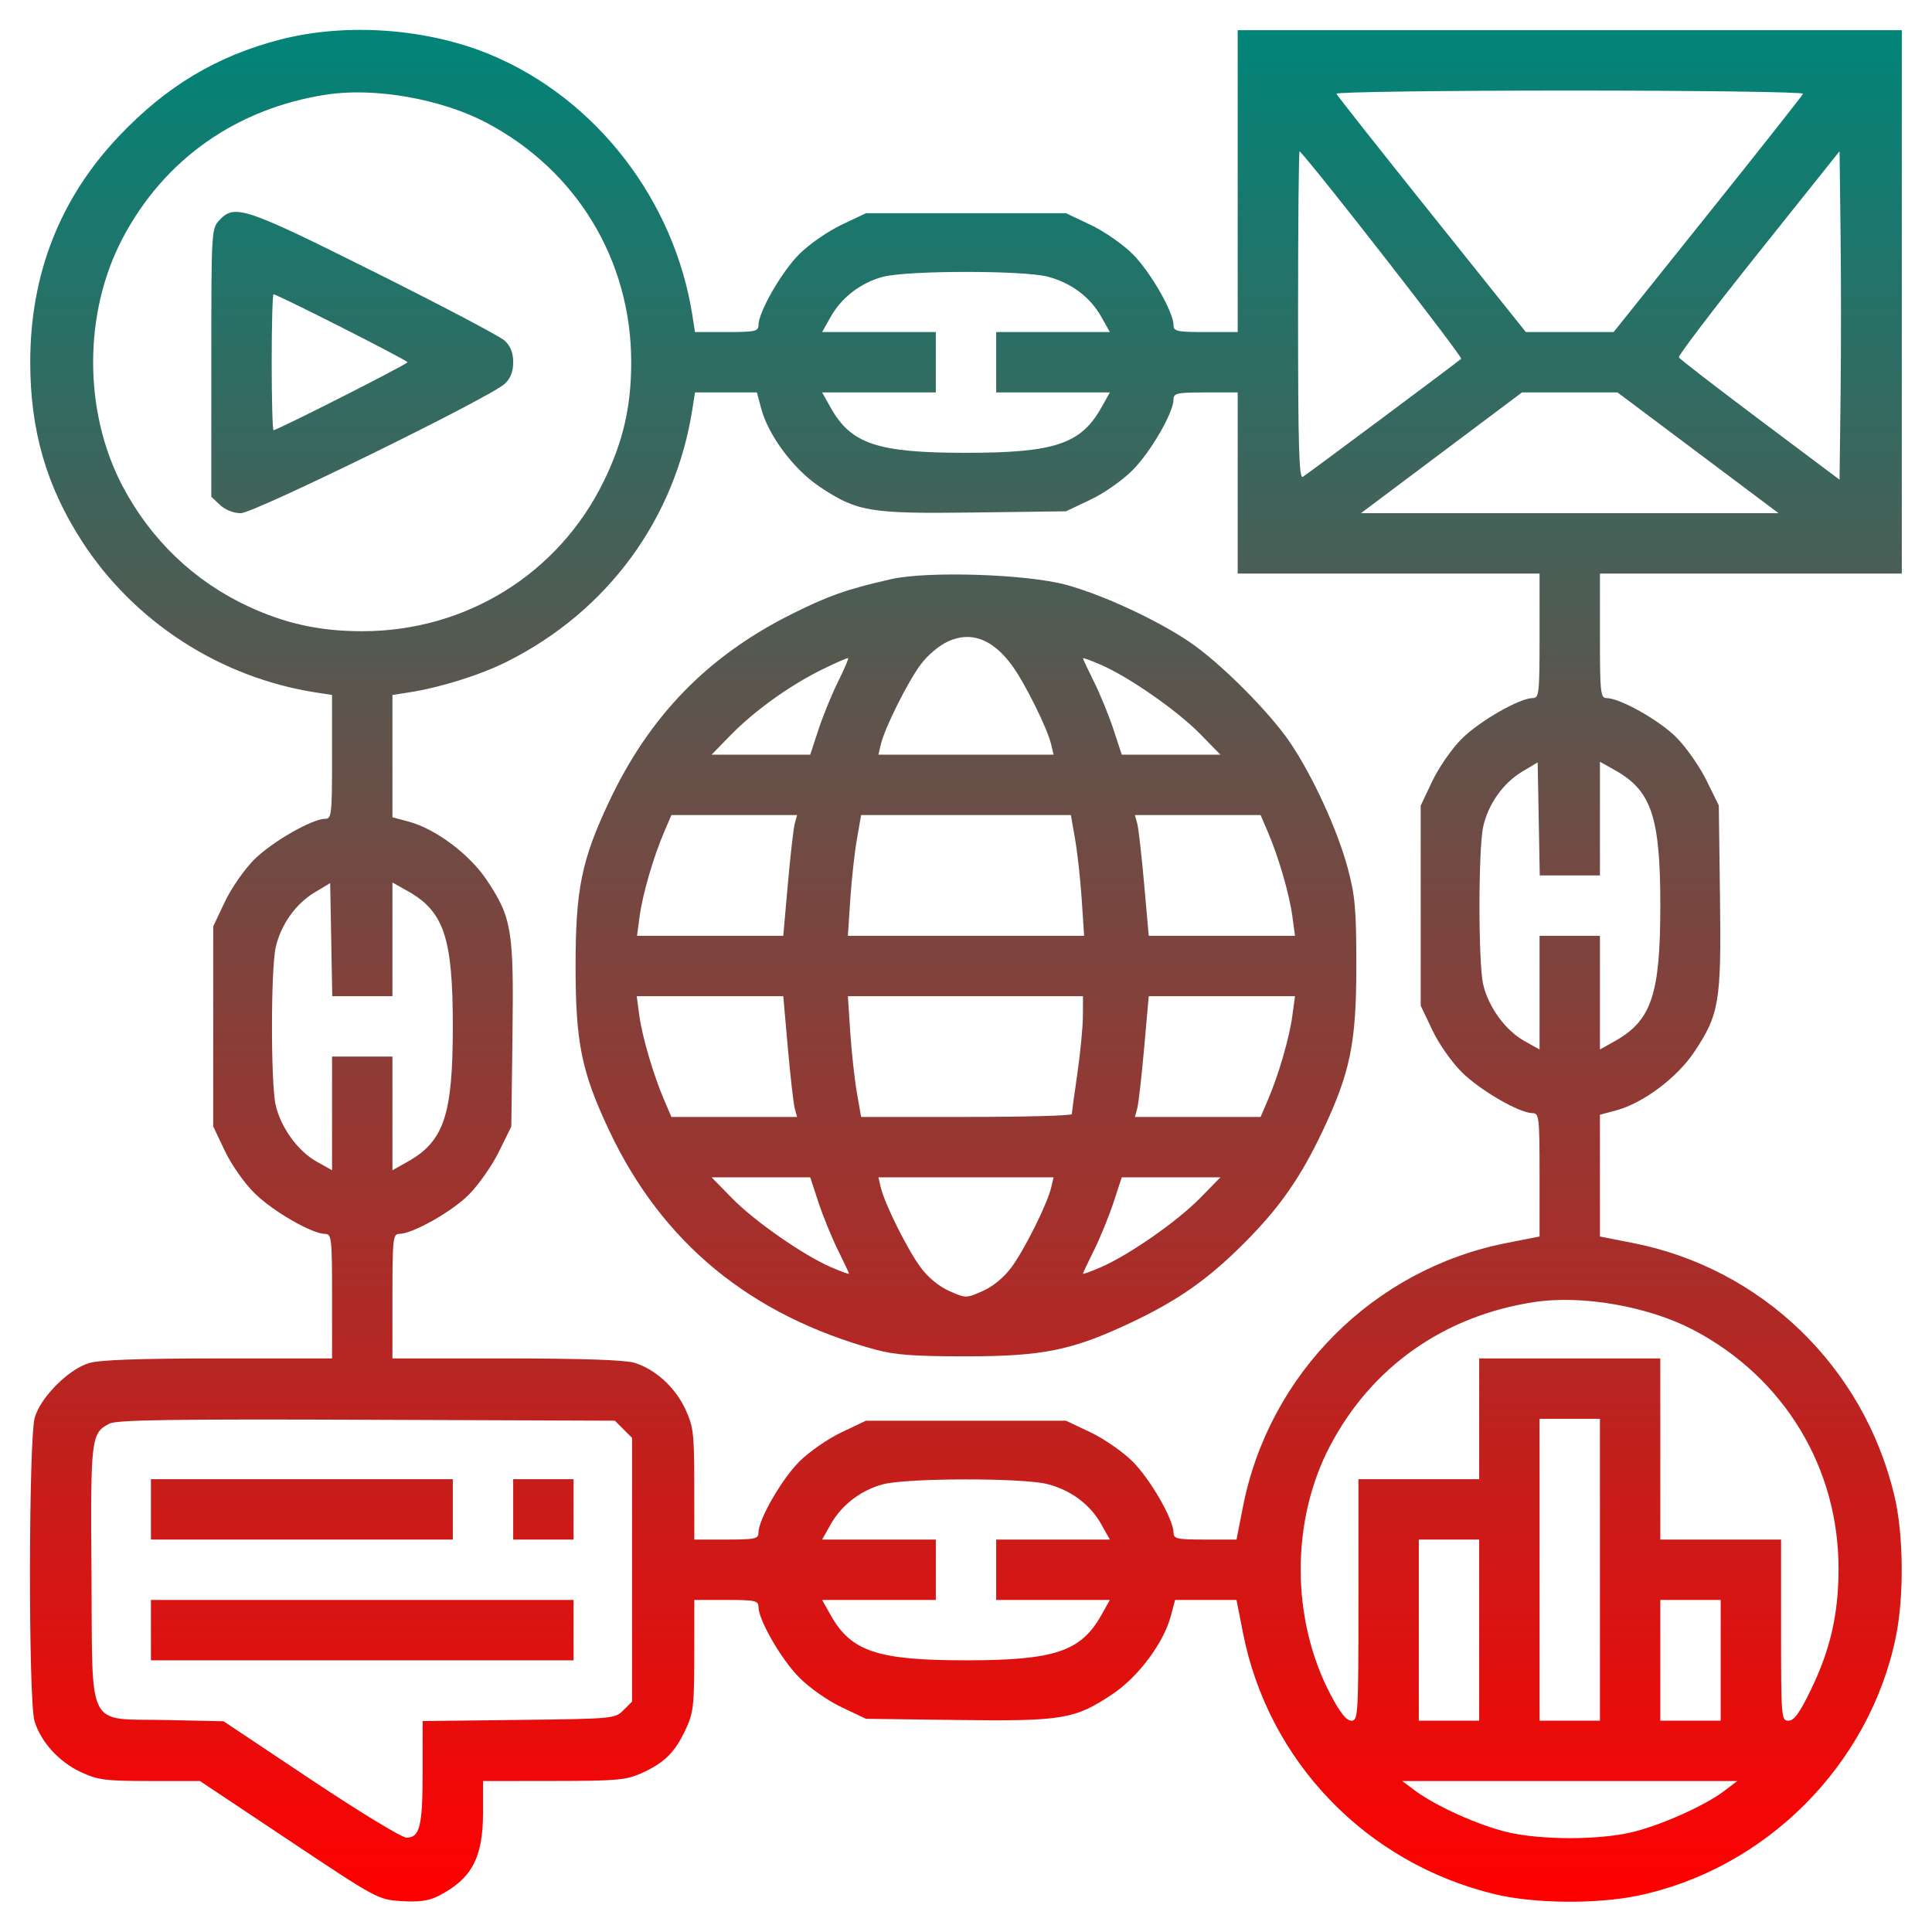 <svg xmlns="http://www.w3.org/2000/svg" viewBox="0 0 512 512" version="1.1"><defs><linearGradient id="gradientColor" x1="0%" y1="0%" x2="0%" y2="100%"><stop offset="0%" style="stop-color:rgb(0, 133, 121);stop-opacity:1" /><stop offset="100%" style="stop-color:rgb(255, 0, 0);stop-opacity:1" /></linearGradient></defs><path d="M 74.243 10.491 C 57.438 14.834, 44.037 22.865, 31.500 36.108 C 15.867 52.621, 8.014 72.647, 8.014 96 C 8.014 114.052, 12.293 128.862, 21.726 143.451 C 35.554 164.840, 58.386 179.589, 83.750 183.518 L 88 184.176 88 200.588 C 88 215.859, 87.872 217, 86.160 217 C 82.702 217, 72.011 223.147, 67.334 227.824 C 64.765 230.393, 61.277 235.421, 59.582 238.997 L 56.500 245.500 56.500 272 L 56.500 298.500 59.587 305 C 61.346 308.705, 64.753 313.546, 67.510 316.259 C 72.366 321.036, 82.721 327, 86.160 327 C 87.872 327, 88 328.144, 88 343.500 L 88 360 57.866 360 C 37.034 360, 26.461 360.377, 23.616 361.222 C 18.204 362.830, 10.830 370.204, 9.222 375.616 C 7.568 381.188, 7.498 450.592, 9.141 456.078 C 10.796 461.600, 15.617 466.913, 21.429 469.619 C 25.951 471.725, 27.935 471.982, 39.753 471.990 L 53.007 472 76.573 487.707 C 99.896 503.252, 100.204 503.418, 106.413 503.814 C 110.998 504.106, 113.605 503.749, 116.094 502.490 C 124.945 498.011, 128 492.379, 128 480.540 L 128 472 146.750 471.978 C 163.457 471.958, 165.990 471.734, 170 469.916 C 176.048 467.174, 178.813 464.458, 181.623 458.500 C 183.765 453.956, 183.981 452.154, 183.990 438.750 L 184 424 192.500 424 C 200.087 424, 201 424.198, 201 425.840 C 201 429.279, 206.964 439.634, 211.741 444.490 C 214.454 447.247, 219.295 450.654, 223 452.413 L 229.500 455.500 253.772 455.815 C 281.572 456.175, 284.833 455.630, 294.823 448.960 C 301.648 444.402, 308.360 435.422, 310.265 428.300 L 311.415 424 319.551 424 L 327.687 424 329.403 432.732 C 336.109 466.863, 362.133 493.829, 396.263 502.011 C 406.495 504.464, 422.946 504.643, 433.792 502.420 C 467.805 495.447, 495.447 467.805, 502.420 433.792 C 504.643 422.946, 504.464 406.495, 502.011 396.263 C 493.829 362.133, 466.863 336.109, 432.732 329.403 L 424 327.687 424 311.551 L 424 295.415 428.300 294.265 C 435.422 292.360, 444.402 285.648, 448.960 278.823 C 455.631 268.832, 456.175 265.575, 455.815 237.746 L 455.500 213.448 452.203 206.756 C 450.390 203.076, 446.799 197.957, 444.223 195.381 C 439.676 190.834, 429.298 185.002, 425.750 185.001 C 424.154 185, 424 183.547, 424 168.500 L 424 152 464 152 L 504 152 504 80 L 504 8 416 8 L 328 8 328 48 L 328 88 319.500 88 C 311.913 88, 311 87.802, 311 86.160 C 311 82.702, 304.853 72.011, 300.176 67.334 C 297.607 64.765, 292.579 61.277, 289.003 59.582 L 282.500 56.500 256 56.500 L 229.500 56.500 222.997 59.582 C 219.421 61.277, 214.393 64.765, 211.824 67.334 C 207.147 72.011, 201 82.702, 201 86.160 C 201 87.801, 200.090 88, 192.588 88 L 184.176 88 183.518 83.750 C 178.778 53.153, 158.100 26.316, 130.237 14.597 C 113.397 7.515, 91.866 5.936, 74.243 10.491 M 86.539 25.066 C 62.643 28.734, 43.474 42.249, 32.472 63.185 C 22.084 82.954, 22.084 109.046, 32.472 128.815 C 39.910 142.970, 51.418 154.002, 65.681 160.650 C 75.609 165.277, 84.762 167.279, 96 167.279 C 123.538 167.279, 148.051 152.047, 160.020 127.500 C 165.148 116.982, 167.279 107.737, 167.279 96 C 167.279 68.968, 152.819 45.086, 128.815 32.472 C 116.882 26.202, 99.256 23.114, 86.539 25.066 M 354.167 24.843 C 354.350 25.307, 365.722 39.707, 379.439 56.843 L 404.377 88 416 88 L 427.623 88 452.561 56.843 C 466.278 39.707, 477.650 25.307, 477.833 24.843 C 478.017 24.379, 450.192 24, 416 24 C 381.808 24, 353.983 24.379, 354.167 24.843 M 344 83.392 C 344 118.107, 344.258 126.963, 345.250 126.366 C 346.508 125.610, 385.871 96.276, 387.226 95.086 C 387.741 94.633, 348.637 44.400, 344.408 40.083 C 344.184 39.854, 344 59.343, 344 83.392 M 466 66.998 C 454.175 81.805, 444.686 94.275, 444.914 94.710 C 445.142 95.144, 454.817 102.615, 466.414 111.312 L 487.500 127.123 487.769 104.994 C 487.917 92.822, 487.917 73.237, 487.769 61.471 L 487.500 40.078 466 66.998 M 58.174 58.314 C 56.026 60.601, 56 61.056, 56 96.140 L 56 131.651 58.314 133.826 C 59.693 135.120, 61.920 136, 63.821 136 C 67.324 136, 129.769 105.393, 133.750 101.725 C 135.294 100.302, 136 98.506, 136 96 C 136 93.494, 135.294 91.698, 133.750 90.275 C 132.512 89.135, 116.990 80.957, 99.256 72.101 C 64.833 54.912, 62.201 54.029, 58.174 58.314 M 233.954 73.361 C 228.121 74.934, 223.011 78.856, 220.142 83.962 L 217.872 88 232.936 88 L 248 88 248 96 L 248 104 232.936 104 L 217.872 104 220.142 108.038 C 225.556 117.672, 232.534 120, 256 120 C 279.466 120, 286.444 117.672, 291.858 108.038 L 294.128 104 279.064 104 L 264 104 264 96 L 264 88 279.064 88 L 294.128 88 291.858 83.962 C 288.903 78.703, 283.848 74.927, 277.592 73.304 C 271.084 71.616, 240.275 71.656, 233.954 73.361 M 72 96 C 72 105.900, 72.222 114, 72.493 114 C 73.494 114, 108 96.508, 108 96 C 108 95.492, 73.494 78, 72.493 78 C 72.222 78, 72 86.100, 72 96 M 183.518 108.250 C 178.983 137.524, 161.047 161.982, 134.291 175.375 C 127.219 178.915, 116.672 182.213, 108.250 183.518 L 104 184.176 104 200.380 L 104 216.585 108.300 217.735 C 115.422 219.640, 124.402 226.352, 128.960 233.177 C 135.631 243.168, 136.175 246.425, 135.815 274.254 L 135.500 298.552 132.203 305.244 C 130.390 308.924, 126.799 314.043, 124.223 316.619 C 119.676 321.166, 109.298 326.998, 105.750 326.999 C 104.154 327, 104 328.453, 104 343.500 L 104 360 134.134 360 C 153.821 360, 165.589 360.396, 168.078 361.141 C 173.600 362.796, 178.913 367.617, 181.619 373.429 C 183.763 378.033, 183.981 379.858, 183.990 393.250 L 184 408 192.500 408 C 200.087 408, 201 407.802, 201 406.160 C 201 402.702, 207.147 392.011, 211.824 387.334 C 214.393 384.765, 219.421 381.277, 222.997 379.582 L 229.500 376.500 256 376.500 L 282.500 376.500 289.003 379.582 C 292.579 381.277, 297.607 384.765, 300.176 387.334 C 304.853 392.011, 311 402.702, 311 406.160 C 311 407.800, 311.908 408, 319.344 408 L 327.687 408 329.403 399.268 C 336.327 364.030, 364.030 336.327, 399.268 329.403 L 408 327.687 408 311.344 C 408 296.140, 407.872 295, 406.160 295 C 402.721 295, 392.366 289.036, 387.510 284.259 C 384.753 281.546, 381.346 276.705, 379.587 273 L 376.500 266.500 376.500 240 L 376.500 213.500 379.582 206.997 C 381.277 203.421, 384.765 198.393, 387.334 195.824 C 392.011 191.147, 402.702 185, 406.160 185 C 407.872 185, 408 183.856, 408 168.500 L 408 152 368 152 L 328 152 328 128 L 328 104 319.500 104 C 311.913 104, 311 104.198, 311 105.840 C 311 109.279, 305.036 119.634, 300.259 124.490 C 297.546 127.247, 292.705 130.654, 289 132.413 L 282.500 135.500 258.228 135.815 C 230.428 136.175, 227.167 135.630, 217.177 128.960 C 210.352 124.402, 203.640 115.422, 201.735 108.300 L 200.585 104 192.380 104 L 184.176 104 183.518 108.250 M 382 120 L 360.662 136 416 136 L 471.338 136 450 120 L 428.662 104 416 104 L 403.338 104 382 120 M 236.156 153.479 C 224.475 156.119, 219.228 157.976, 209.333 162.974 C 187.342 174.081, 172.099 189.807, 161.447 212.377 C 154.113 227.918, 152.534 235.647, 152.534 256 C 152.534 276.353, 154.113 284.082, 161.447 299.623 C 175.476 329.348, 198.854 348.581, 232 357.665 C 237.086 359.059, 242.307 359.446, 256 359.443 C 276.371 359.439, 284.154 357.853, 299.623 350.553 C 312.125 344.652, 320.064 339.094, 329.579 329.579 C 339.094 320.064, 344.652 312.125, 350.553 299.623 C 357.855 284.149, 359.440 276.371, 359.440 256 C 359.440 240.900, 359.125 237.334, 357.149 230 C 354.435 219.930, 347.933 205.757, 341.953 196.877 C 336.445 188.698, 323.302 175.555, 315.123 170.047 C 306.420 164.186, 292.143 157.590, 282.500 154.975 C 272.038 152.137, 245.837 151.291, 236.156 153.479 M 251.312 169.953 C 248.869 171.058, 245.795 173.650, 243.936 176.173 C 240.447 180.910, 234.477 192.896, 233.439 197.250 L 232.783 200 256 200 L 279.217 200 278.561 197.250 C 277.532 192.936, 271.566 180.927, 268.145 176.286 C 263.035 169.352, 257.360 167.217, 251.312 169.953 M 217.751 177.482 C 209.164 181.729, 199.862 188.424, 193.538 194.910 L 188.575 200 201.647 200 L 214.719 200 216.893 193.375 C 218.089 189.732, 220.412 184.041, 222.055 180.730 C 223.698 177.418, 224.917 174.584, 224.764 174.431 C 224.611 174.278, 221.455 175.651, 217.751 177.482 M 287 174.454 C 287 174.641, 288.335 177.485, 289.966 180.773 C 291.597 184.061, 293.911 189.732, 295.107 193.375 L 297.281 200 310.357 200 L 323.432 200 317.966 194.426 C 311.962 188.302, 299.177 179.402, 291.750 176.176 C 289.137 175.041, 287 174.266, 287 174.454 M 403.415 204.479 C 398.396 207.474, 394.437 213.034, 393.076 219 C 391.755 224.787, 391.740 255.162, 393.055 260.865 C 394.430 266.825, 398.924 273.033, 403.878 275.814 L 408 278.128 408 263.064 L 408 248 416 248 L 424 248 424 263.064 L 424 278.128 428.038 275.858 C 437.672 270.444, 440 263.466, 440 240 C 440 216.534, 437.672 209.556, 428.038 204.142 L 424 201.872 424 216.936 L 424 232 416.026 232 L 408.052 232 407.776 217.021 L 407.500 202.042 403.415 204.479 M 176.017 220.461 C 173.153 227.141, 170.328 236.843, 169.525 242.750 L 168.812 248 188.192 248 L 207.572 248 208.790 234.250 C 209.461 226.688, 210.284 219.488, 210.621 218.250 L 211.233 216 194.581 216 L 177.929 216 176.017 220.461 M 227.077 222.477 C 226.457 226.040, 225.668 233.240, 225.324 238.477 L 224.698 248 256 248 L 287.302 248 286.676 238.477 C 286.332 233.240, 285.543 226.040, 284.923 222.477 L 283.795 216 256 216 L 228.205 216 227.077 222.477 M 301.379 218.250 C 301.716 219.488, 302.539 226.688, 303.210 234.250 L 304.428 248 323.808 248 L 343.188 248 342.475 242.750 C 341.672 236.843, 338.847 227.141, 335.983 220.461 L 334.071 216 317.419 216 L 300.767 216 301.379 218.250 M 83.415 236.479 C 78.396 239.474, 74.437 245.034, 73.076 251 C 71.755 256.787, 71.740 287.162, 73.055 292.865 C 74.430 298.825, 78.924 305.033, 83.878 307.814 L 88 310.128 88 295.064 L 88 280 96 280 L 104 280 104 295.064 L 104 310.128 108.038 307.858 C 117.672 302.444, 120 295.466, 120 272 C 120 248.534, 117.672 241.556, 108.038 236.142 L 104 233.872 104 248.936 L 104 264 96.026 264 L 88.052 264 87.776 249.021 L 87.500 234.042 83.415 236.479 M 169.407 269.011 C 170.155 274.646, 173.146 284.842, 176.017 291.539 L 177.929 296 194.581 296 L 211.233 296 210.621 293.750 C 210.284 292.512, 209.461 285.313, 208.790 277.750 L 207.572 264 188.157 264 L 168.742 264 169.407 269.011 M 225.324 273.523 C 225.668 278.760, 226.457 285.960, 227.077 289.523 L 228.205 296 256.103 296 C 271.446 296, 284.014 295.663, 284.032 295.250 C 284.049 294.837, 284.715 290, 285.512 284.500 C 286.309 279, 286.970 272.137, 286.981 269.250 L 287 264 255.849 264 L 224.698 264 225.324 273.523 M 303.210 277.750 C 302.539 285.313, 301.716 292.512, 301.379 293.750 L 300.767 296 317.419 296 L 334.071 296 335.983 291.539 C 338.847 284.859, 341.672 275.157, 342.475 269.250 L 343.188 264 323.808 264 L 304.428 264 303.210 277.750 M 194.034 317.574 C 200.038 323.698, 212.823 332.598, 220.250 335.824 C 222.863 336.959, 225 337.734, 225 337.546 C 225 337.359, 223.665 334.515, 222.034 331.227 C 220.403 327.939, 218.089 322.268, 216.893 318.625 L 214.719 312 201.643 312 L 188.568 312 194.034 317.574 M 233.439 314.750 C 234.478 319.107, 240.448 331.091, 243.944 335.837 C 245.914 338.512, 248.836 340.925, 251.569 342.134 C 255.970 344.080, 256.030 344.080, 260.431 342.134 C 263.164 340.925, 266.086 338.512, 268.056 335.837 C 271.552 331.091, 277.522 319.107, 278.561 314.750 L 279.217 312 256 312 L 232.783 312 233.439 314.750 M 295.107 318.625 C 293.911 322.268, 291.597 327.939, 289.966 331.227 C 288.335 334.515, 287 337.359, 287 337.546 C 287 337.734, 289.137 336.959, 291.750 335.824 C 299.177 332.598, 311.962 323.698, 317.966 317.574 L 323.432 312 310.357 312 L 297.281 312 295.107 318.625 M 406.539 345.066 C 382.643 348.734, 363.474 362.249, 352.472 383.185 C 342.060 402.999, 342.109 429.094, 352.596 449.050 C 355.135 453.883, 356.819 456, 358.124 456 C 359.920 456, 360 454.629, 360 424 L 360 392 376 392 L 392 392 392 376 L 392 360 416 360 L 440 360 440 384 L 440 408 456 408 L 472 408 472 432 C 472 455.217, 472.064 456, 473.971 456 C 475.452 456, 476.937 453.945, 479.932 447.750 C 485.050 437.164, 487.184 427.885, 487.234 416 C 487.346 389.072, 472.851 365.102, 448.815 352.472 C 436.882 346.202, 419.256 343.114, 406.539 345.066 M 29.020 377.273 C 24.121 379.774, 23.970 381.038, 24.244 417.223 C 24.562 459.184, 22.592 455.361, 44.145 455.824 L 59.241 456.148 82.367 471.574 C 95.087 480.058, 106.491 487, 107.711 487 C 111.256 487, 112 483.986, 112 469.614 L 112 456.096 137.474 455.798 C 162.458 455.506, 162.992 455.456, 165.224 453.222 L 167.500 450.944 167.500 416 L 167.500 381.056 165.223 378.778 L 162.945 376.500 97.223 376.253 C 45.765 376.060, 30.962 376.281, 29.020 377.273 M 408 416 L 408 456 416 456 L 424 456 424 416 L 424 376 416 376 L 408 376 408 416 M 40 400 L 40 408 80 408 L 120 408 120 400 L 120 392 80 392 L 40 392 40 400 M 136 400 L 136 408 144 408 L 152 408 152 400 L 152 392 144 392 L 136 392 136 400 M 233.954 393.361 C 228.121 394.934, 223.011 398.856, 220.142 403.962 L 217.872 408 232.936 408 L 248 408 248 416 L 248 424 232.936 424 L 217.872 424 220.142 428.038 C 225.556 437.672, 232.534 440, 256 440 C 279.466 440, 286.444 437.672, 291.858 428.038 L 294.128 424 279.064 424 L 264 424 264 416 L 264 408 279.064 408 L 294.128 408 291.858 403.962 C 288.903 398.703, 283.848 394.927, 277.592 393.304 C 271.084 391.616, 240.275 391.656, 233.954 393.361 M 376 432 L 376 456 384 456 L 392 456 392 432 L 392 408 384 408 L 376 408 376 432 M 40 432 L 40 440 96 440 L 152 440 152 432 L 152 424 96 424 L 40 424 40 432 M 440 440 L 440 456 448 456 L 456 456 456 440 L 456 424 448 424 L 440 424 440 440 M 375.056 474.564 C 380.559 478.662, 391.975 483.790, 399.528 485.557 C 408.410 487.636, 423.521 487.653, 432.319 485.593 C 440.007 483.793, 451.779 478.547, 456.944 474.619 L 460.389 472 416 472 L 371.611 472 375.056 474.564" stroke="none" id="tool_gradient_color" fill="url(#gradientColor)" fill-rule="evenodd"/></svg>